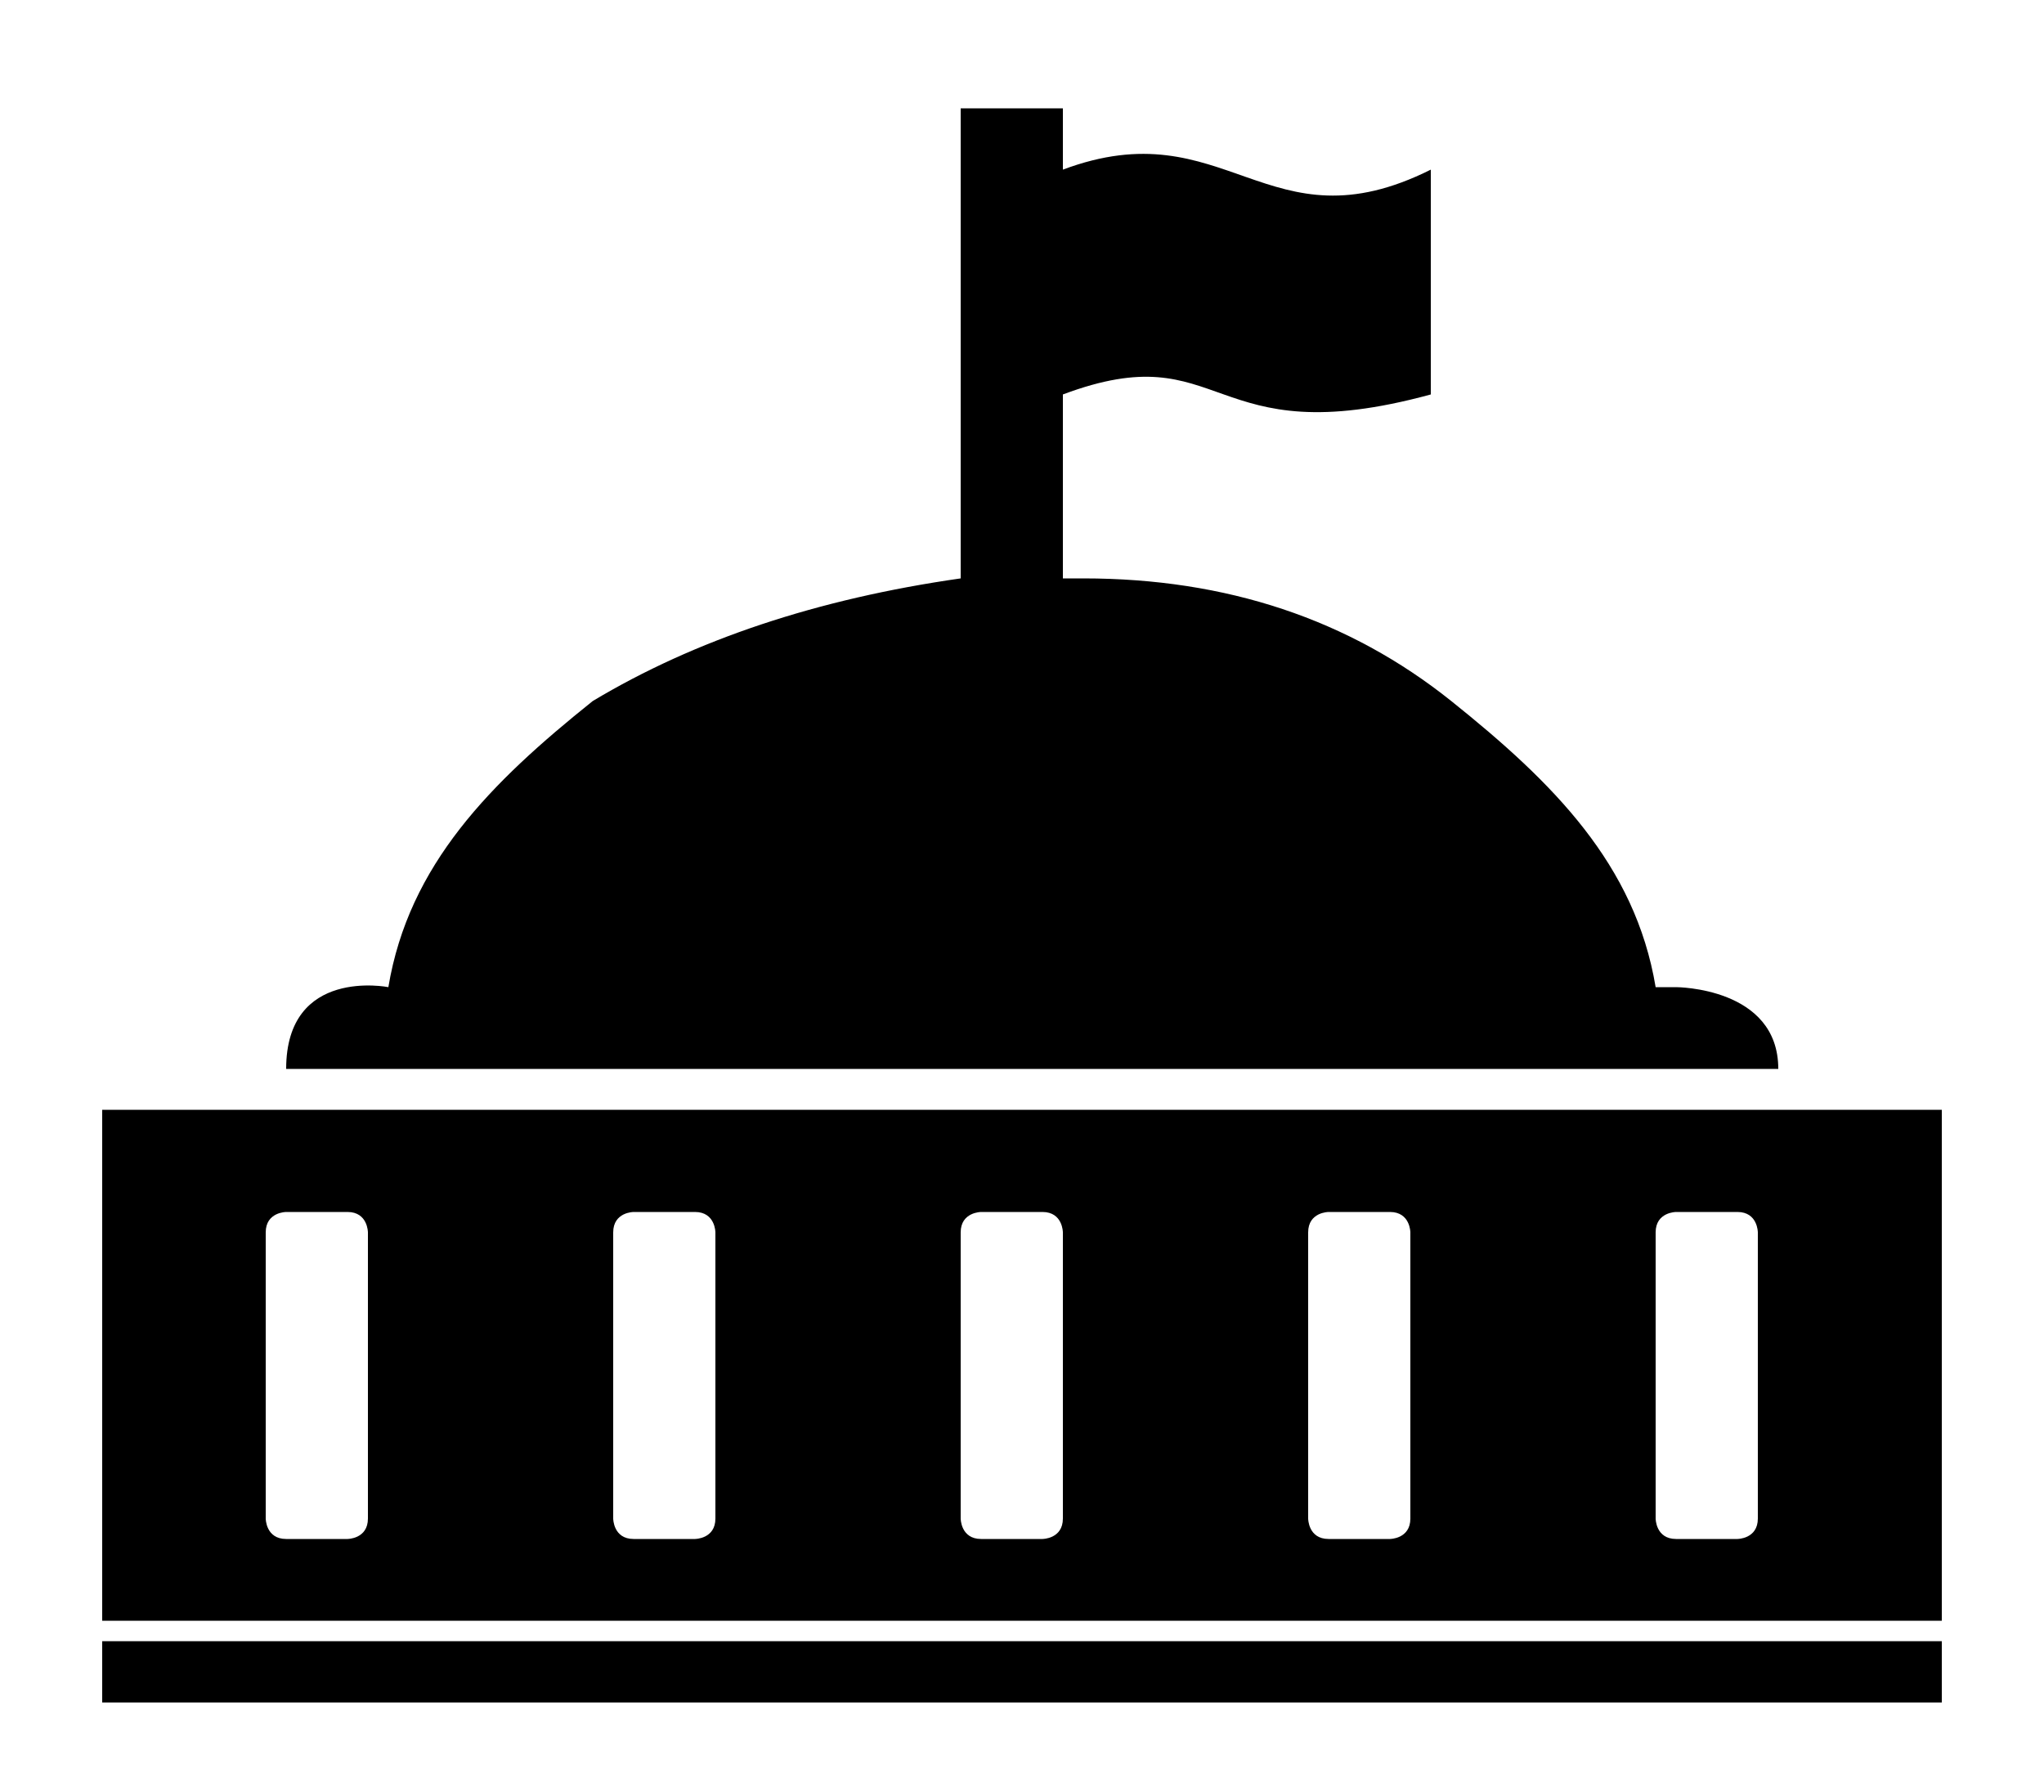 <?xml version="1.0" encoding="utf-8"?>
<!-- Generator: Adobe Illustrator 22.0.1, SVG Export Plug-In . SVG Version: 6.00 Build 0)  -->
<svg version="1.1" id="Layer_1" xmlns="http://www.w3.org/2000/svg" xmlns:xlink="http://www.w3.org/1999/xlink" x="0px" y="0px"
	 viewBox="0 0 100 87.7" style="enable-background:new 0 0 100 87.7;" xml:space="preserve">
<g>
	<path d="M81,48.3c-1-6-5-10-10-14s-11-6-18-6h-1v-9c8-3,7,3,18,0v-11c-8,4-10-3-18,0v-3h-5v23l0,0c-7,1-13,3-18,6c-5,4-9,8-10,14
		c0,0-5-1-5,4h73c0-4-5-4-5-4H81z M5,83.3h90v-3H5V83.3z"/>
	<path d="M95,54.3H81H19H5v25h90V54.3z M14,59.3c1,0,2,0,3,0s1,1,1,1c0,5,0,9,0,14c0,1-1,1-1,1c-1,0-2,0-3,0s-1-1-1-1c0-5,0-9,0-14
		C13,59.3,14,59.3,14,59.3z M82,59.3c1,0,2,0,3,0s1,1,1,1c0,5,0,9,0,14c0,1-1,1-1,1c-1,0-2,0-3,0s-1-1-1-1c0-5,0-9,0-14
		C81,59.3,82,59.3,82,59.3z M65,59.3c1,0,2,0,3,0s1,1,1,1c0,5,0,9,0,14c0,1-1,1-1,1c-1,0-2,0-3,0s-1-1-1-1c0-5,0-9,0-14
		C64,59.3,65,59.3,65,59.3z M48,59.3c1,0,2,0,3,0s1,1,1,1c0,5,0,9,0,14c0,1-1,1-1,1c-1,0-2,0-3,0s-1-1-1-1c0-5,0-9,0-14
		C47,59.3,48,59.3,48,59.3z M31,59.3c1,0,2,0,3,0s1,1,1,1c0,5,0,9,0,14c0,1-1,1-1,1c-1,0-2,0-3,0s-1-1-1-1c0-5,0-9,0-14
		C30,59.3,31,59.3,31,59.3z"/>
</g>
</svg>
